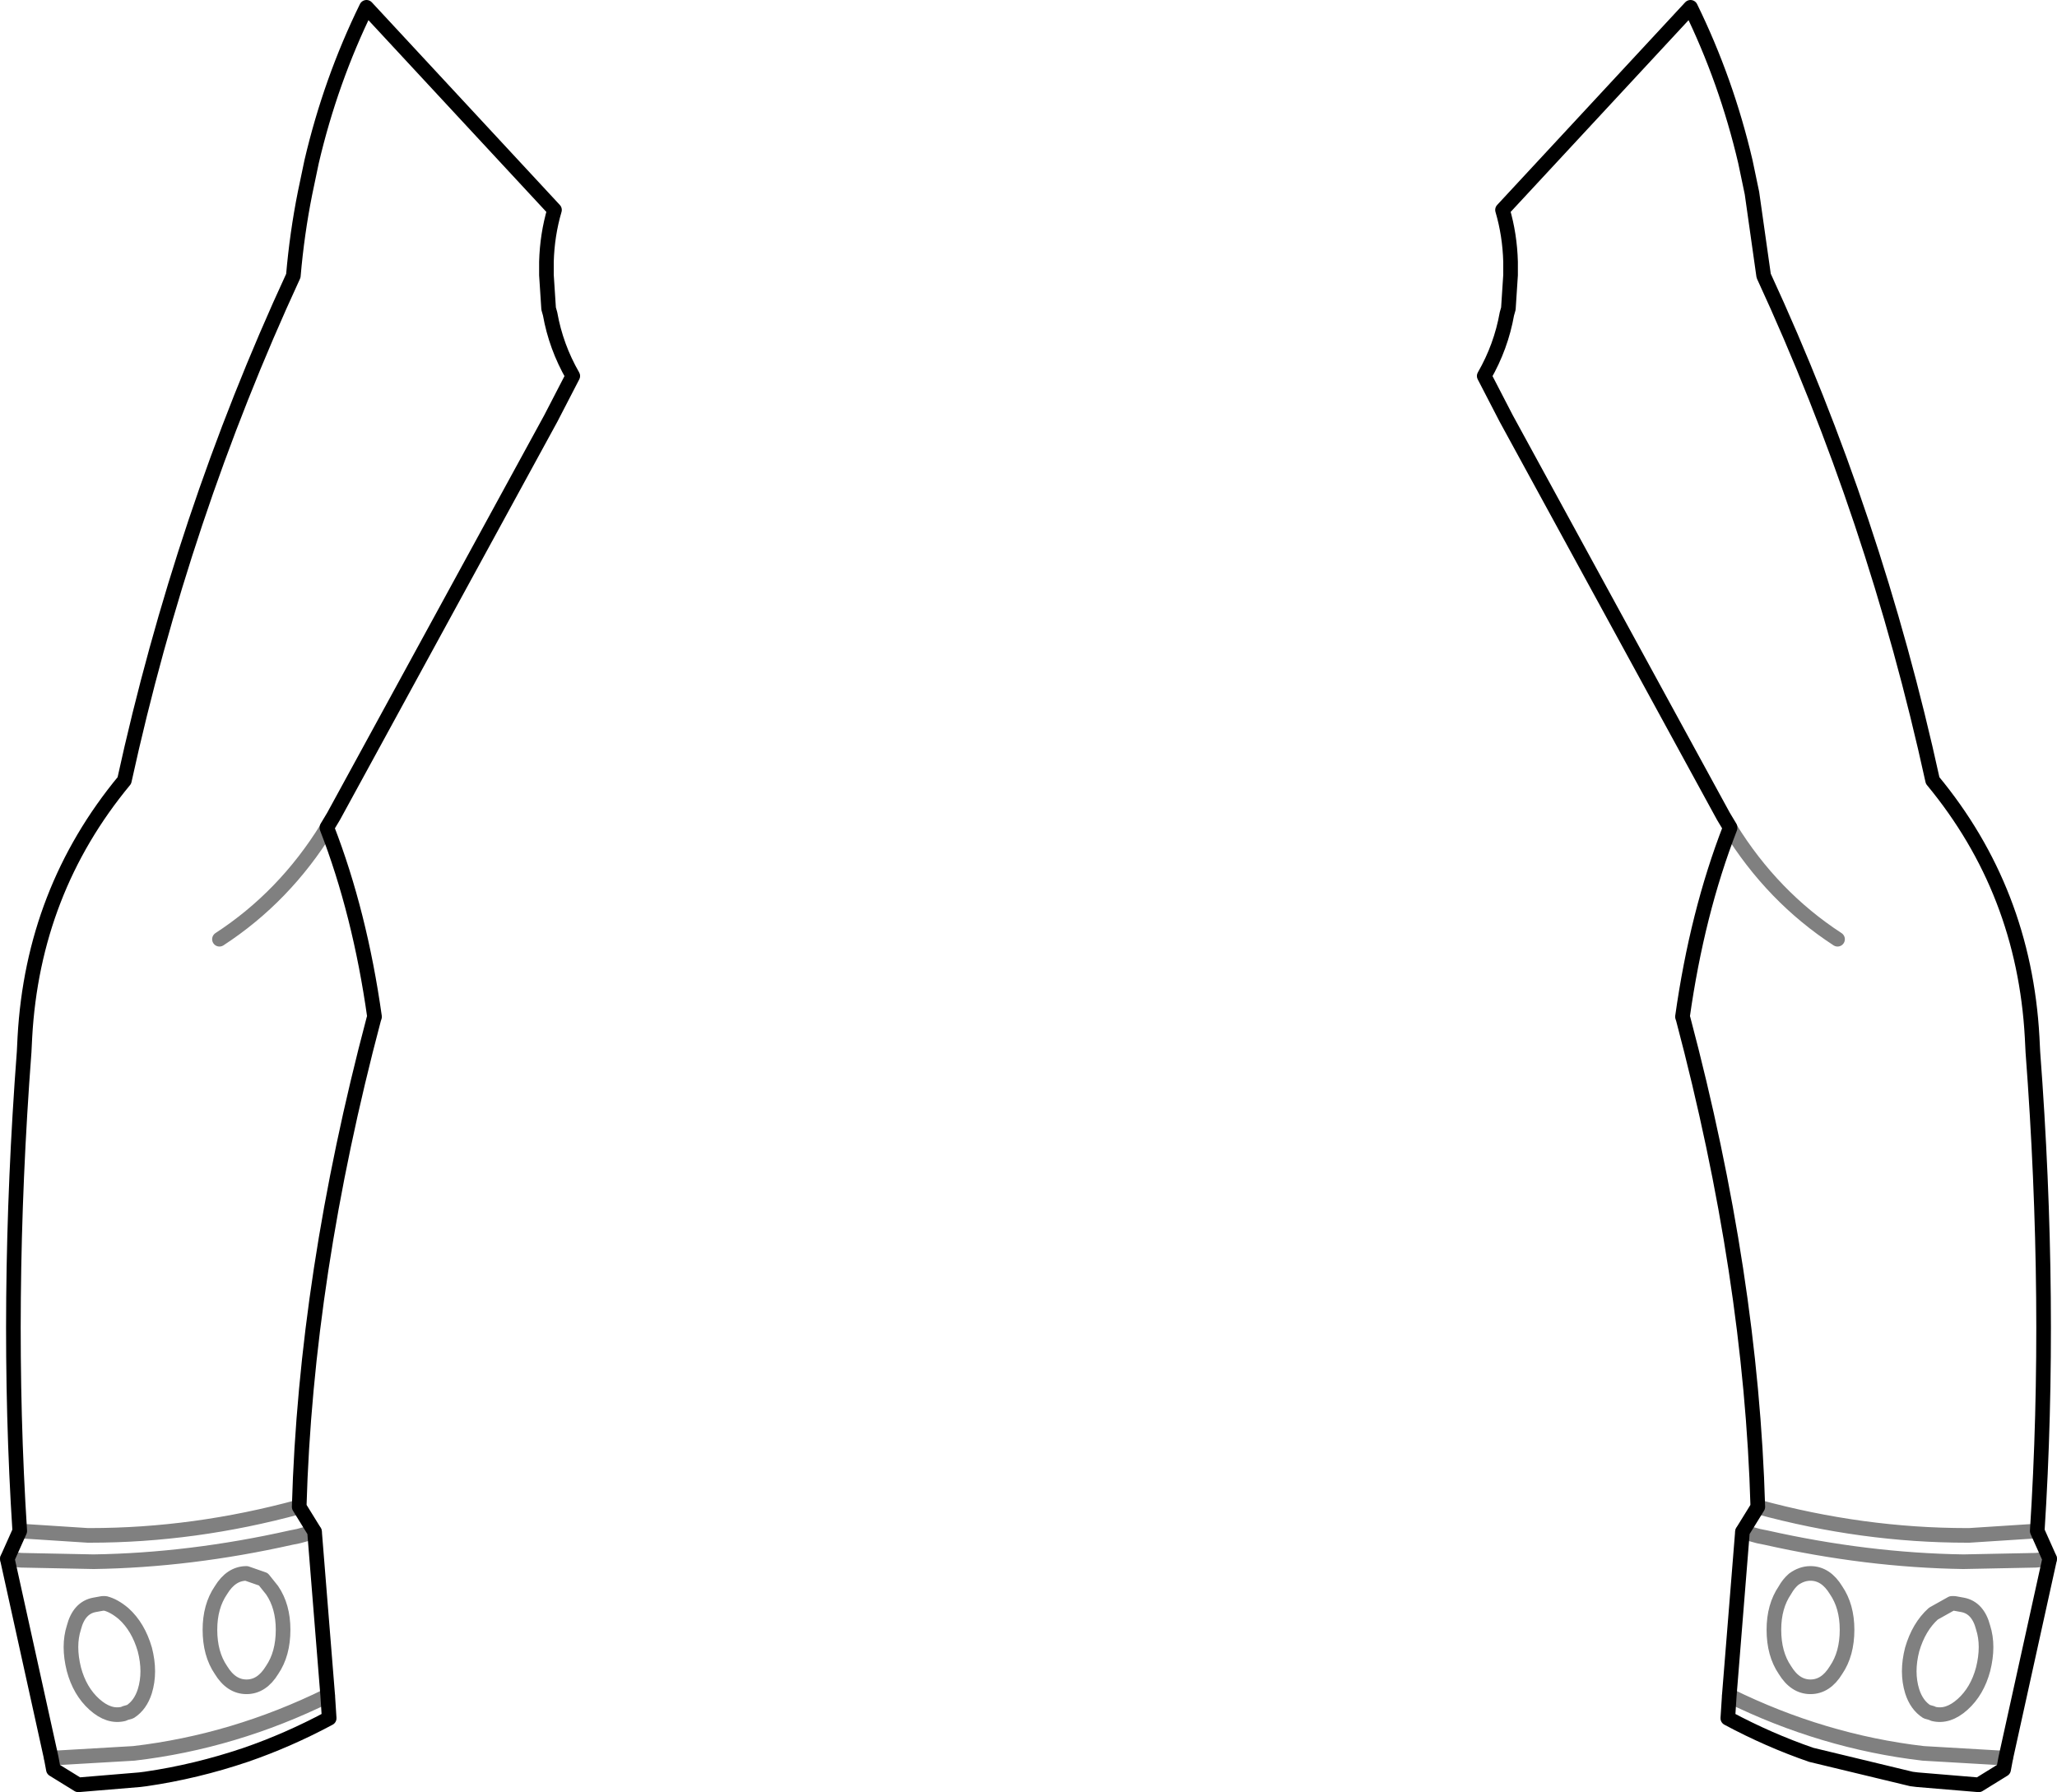 <?xml version="1.0" encoding="UTF-8" standalone="no"?>
<svg xmlns:xlink="http://www.w3.org/1999/xlink" height="122.5px" width="140.6px" xmlns="http://www.w3.org/2000/svg">
  <g transform="matrix(1.0, 0.0, 0.0, 1.0, -329.6, -242.65)">
    <path d="M351.95 299.25 Q349.05 303.95 344.6 306.85 M351.1 347.35 L350.0 347.65 349.5 347.75 Q342.6 349.3 336.0 349.4 L331.05 349.3 330.5 349.25 330.1 349.2 M346.45 350.2 L347.6 350.6 348.2 351.35 Q348.95 352.45 348.95 354.05 348.95 355.7 348.2 356.8 347.5 357.95 346.45 357.95 345.4 357.95 344.7 356.8 343.95 355.7 343.95 354.05 343.95 352.45 344.7 351.35 345.4 350.2 346.45 350.2 M336.6 352.25 L336.8 352.25 Q337.4 352.4 338.05 352.95 339.05 353.85 339.5 355.4 339.9 356.95 339.5 358.25 339.2 359.2 338.5 359.65 L338.15 359.75 338.05 359.8 Q337.05 360.05 336.05 359.15 335.05 358.25 334.65 356.75 334.25 355.15 334.65 353.9 335.0 352.55 336.05 352.35 L336.6 352.25 M330.95 347.3 L335.6 347.6 335.75 347.6 Q342.9 347.6 350.05 345.65 M352.0 358.55 Q345.6 361.7 338.75 362.5 L333.6 362.8 333.1 362.8 M447.85 299.25 Q450.75 303.95 455.2 306.85 M448.7 347.35 L449.8 347.65 450.3 347.75 Q457.2 349.3 463.8 349.4 L468.75 349.3 469.3 349.25 469.7 349.2 M466.7 362.8 L466.2 362.8 461.05 362.5 Q454.2 361.7 447.8 358.55 M463.2 352.25 L463.0 352.25 461.75 352.95 Q460.75 353.85 460.3 355.4 459.9 356.95 460.3 358.25 460.6 359.2 461.3 359.65 L461.65 359.75 461.75 359.8 Q462.75 360.05 463.75 359.15 464.75 358.25 465.15 356.75 465.55 355.15 465.15 353.9 464.8 352.55 463.75 352.35 L463.2 352.25 M468.85 347.3 L464.2 347.6 464.05 347.6 Q456.9 347.6 449.75 345.65 M451.6 351.35 Q450.85 352.45 450.85 354.05 450.85 355.7 451.6 356.8 452.3 357.95 453.35 357.95 454.4 357.95 455.1 356.8 455.85 355.7 455.85 354.05 455.85 352.45 455.1 351.35 454.4 350.2 453.35 350.2 452.75 350.2 452.2 350.6 451.85 350.9 451.6 351.35" fill="none" stroke="#000000" stroke-linecap="round" stroke-linejoin="round" stroke-opacity="0.498" stroke-width="1.0"/>
    <path d="M432.3 257.0 L445.15 243.15 Q447.6 248.15 448.9 253.7 L449.35 255.85 450.15 261.5 Q457.75 277.95 461.7 296.0 467.95 303.55 468.5 313.55 L468.55 314.55 Q469.85 331.75 468.85 347.3 L469.7 349.2 466.7 362.8 466.55 363.6 464.85 364.65 460.65 364.3 460.25 364.25 453.4 362.6 Q450.5 361.6 447.7 360.1 L447.8 358.55 448.7 347.35 449.75 345.65 Q449.3 329.85 444.65 312.3 L444.6 312.15 Q445.6 305.05 447.85 299.25 L447.85 299.2 447.4 298.45 432.55 271.25 431.05 268.35 Q432.2 266.35 432.6 264.1 L432.7 263.75 432.85 261.45 432.85 261.2 432.85 260.55 Q432.8 258.7 432.3 257.0 M330.95 347.3 Q329.95 331.75 331.25 314.55 L331.3 313.55 Q331.85 303.55 338.1 296.0 342.05 277.95 349.65 261.5 349.9 258.6 350.45 255.85 L350.9 253.7 Q352.2 248.15 354.65 243.15 L367.5 257.0 Q367.0 258.7 366.95 260.55 L366.95 261.2 366.95 261.45 367.1 263.75 367.2 264.1 Q367.6 266.35 368.75 268.35 L367.25 271.25 352.4 298.45 351.95 299.2 351.95 299.25 Q354.2 305.05 355.2 312.15 L355.15 312.3 Q350.5 329.85 350.05 345.65 L351.1 347.35 352.0 358.55 352.1 360.1 Q349.3 361.6 346.4 362.6 343.0 363.75 339.55 364.25 L339.15 364.3 334.95 364.65 333.25 363.6 333.1 362.8 330.1 349.2 330.95 347.3" fill="none" stroke="#000000" stroke-linecap="round" stroke-linejoin="round" stroke-width="1.0"/>
  </g>
</svg>
